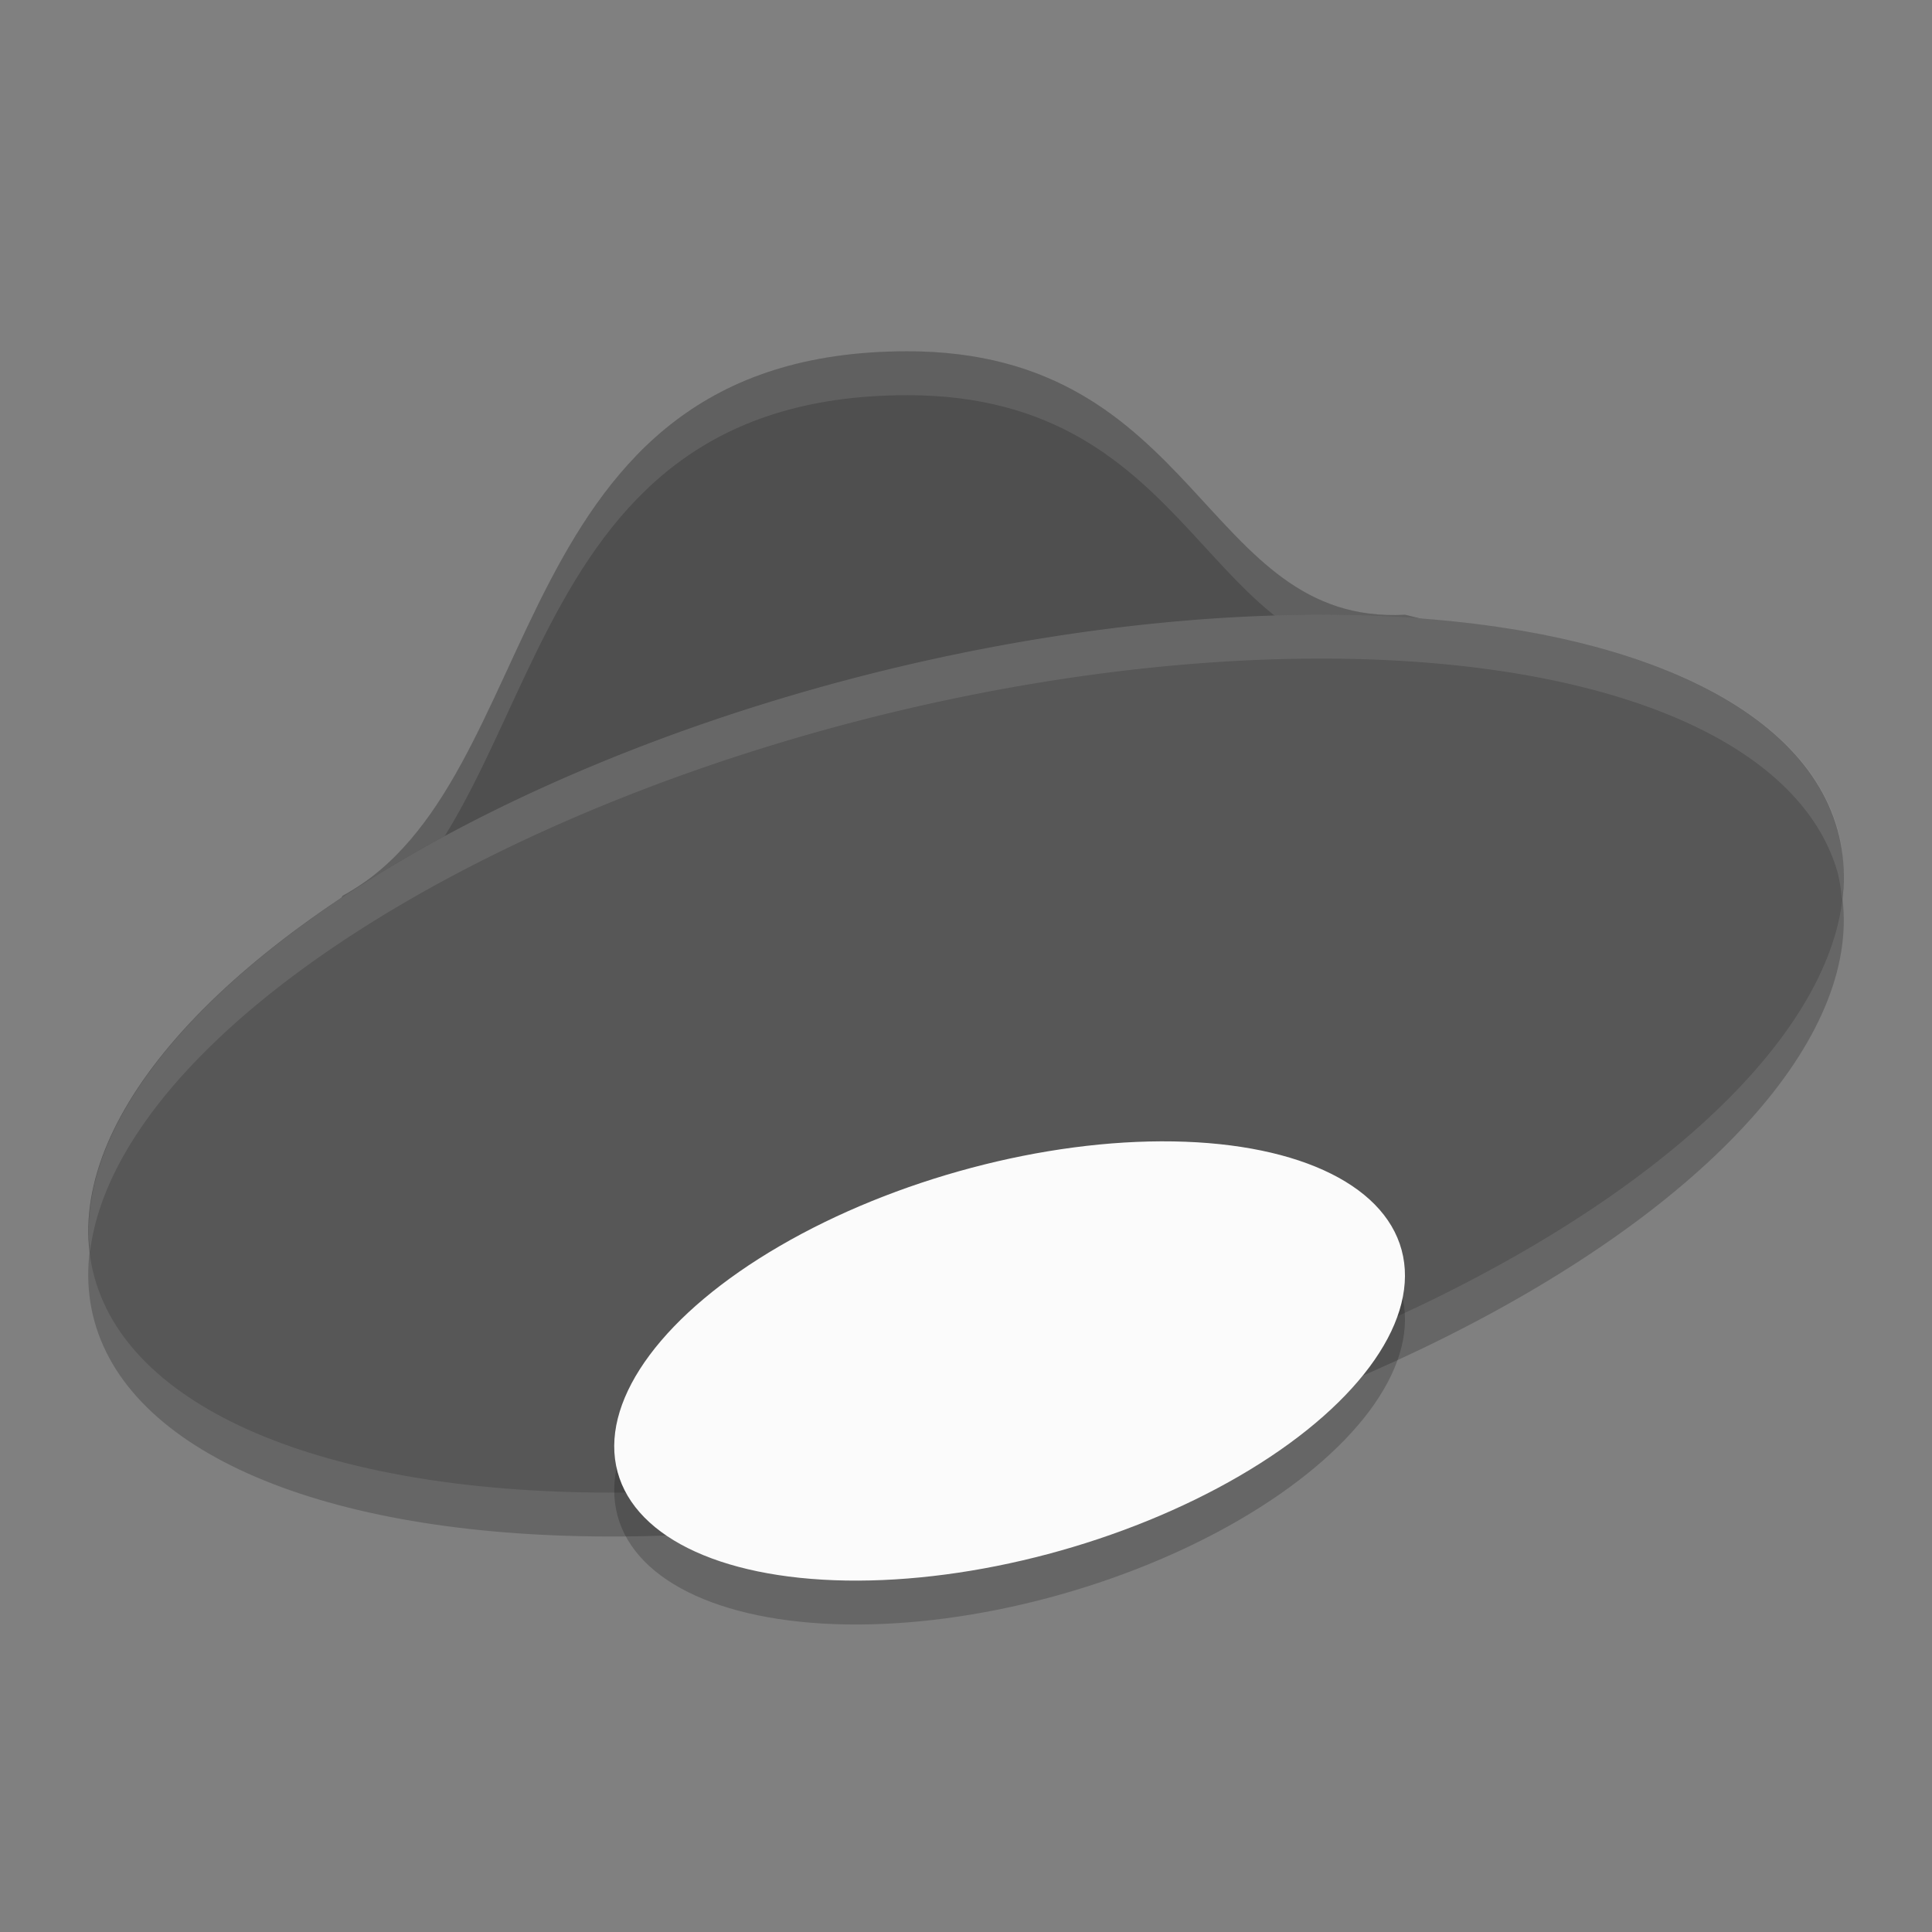 <svg xmlns="http://www.w3.org/2000/svg" width="22" height="22" version="1">
 <rect width="100%" height="100%" fill="#808080" stroke="none"/>
 <ellipse style="opacity:0.2" cx="7.237" cy="14.85" rx="10.251" ry="4.462" transform="matrix(0.968,-0.249,0.269,0.963,0,0)"/>
 <path style="fill:#4f4f4f" d="m 10.333,4 c -4.667,0 -4.044,4.916 -6.433,6.2 -1,2 -0.626,1.821 -0.233,3.15 0.662,2.216 2.517,0.65 8,-0.667 5.483,-1.317 6.662,-1.118 6,-3.333 C 17.27,8.036 18,7.471 16,7 13.697,7.126 13.667,4 10.333,4 Z"/>
 <path style="opacity:0.1;fill:#ffffff" d="m 10.334,4 c -4.667,0 -4.044,4.915 -6.434,6.199 -0.581,1.161 -0.692,1.588 -0.611,2.002 0.064,-0.329 0.244,-0.767 0.611,-1.502 2.389,-1.284 1.767,-6.199 6.434,-6.199 3.333,0 3.363,3.126 5.666,3 2,0.471 1.269,1.036 1.666,2.35 0.073,0.243 0.114,0.448 0.139,0.639 0.055,-0.294 0.005,-0.657 -0.139,-1.139 -0.397,-1.314 0.334,-1.879 -1.666,-2.35 -2.303,0.126 -2.333,-3 -5.666,-3 z"/>
 <ellipse style="fill:#575757" cx="7.372" cy="14.366" rx="10.251" ry="4.462" transform="matrix(0.968,-0.249,0.269,0.963,0,0)"/>
 <ellipse style="opacity:0.2" cx="8.187" cy="18.452" rx="4.634" ry="2.242" transform="matrix(0.967,-0.257,0.194,0.981,0,0)"/>
 <ellipse style="fill:#fbfbfb" cx="8.284" cy="17.968" rx="4.634" ry="2.242" transform="matrix(0.967,-0.257,0.194,0.981,0,0)"/>
 <path style="opacity:0.1;fill:#ffffff" d="M 14.707,7.004 A 4.461,10.252 75.842 0 0 9.801,7.701 4.461,10.252 75.842 0 0 1.025,14.256 4.461,10.252 75.842 0 1 9.801,8.201 4.461,10.252 75.842 0 1 20.928,9.945 4.461,10.252 75.842 0 1 20.975,10.244 4.461,10.252 75.842 0 0 20.928,9.445 4.461,10.252 75.842 0 0 14.707,7.004 Z"/>
</svg>

